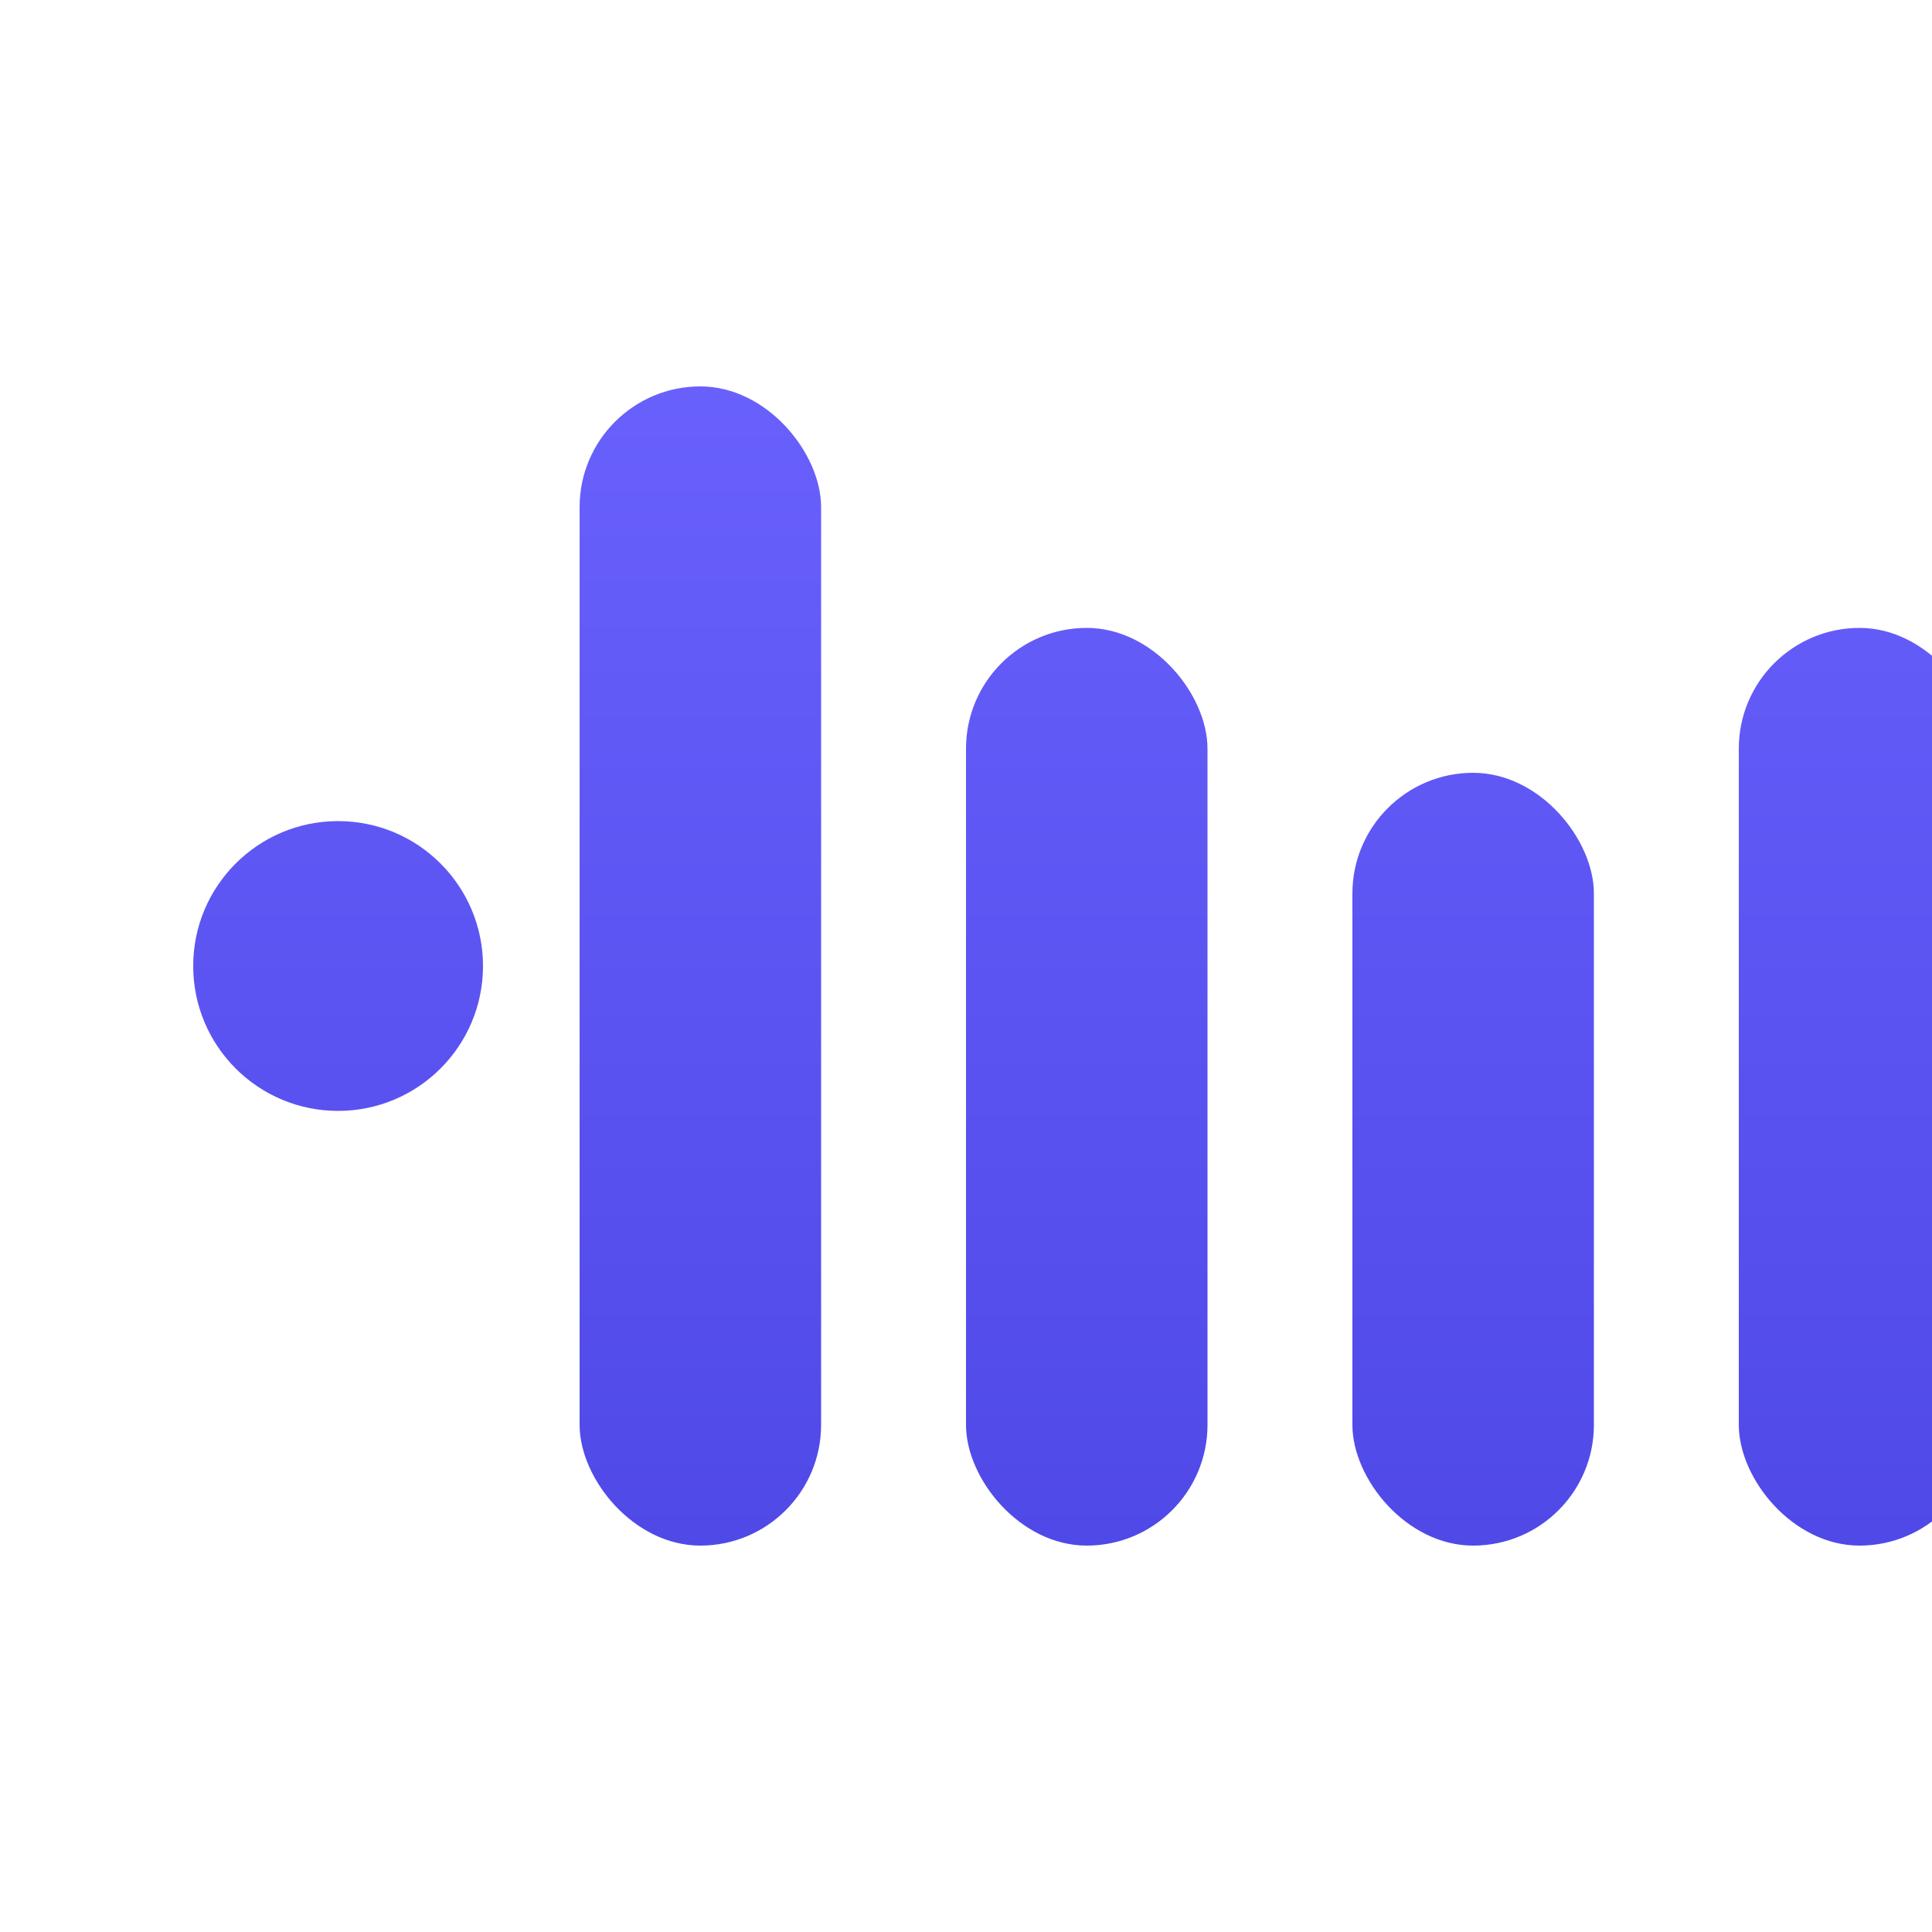 <svg xmlns="http://www.w3.org/2000/svg" width="60" height="60" viewBox="0 0 80 60" fill="none">
  <defs>
    <linearGradient id="g" x1="0" y1="0" x2="0" y2="60" gradientUnits="userSpaceOnUse">
      <stop offset="0" stop-color="#6c63ff"/>
      <stop offset="1" stop-color="#4c46e5"/>
    </linearGradient>
  </defs>

  <g fill="url(#g)">
    <rect x="24" y="6"  width="10" height="48" rx="5"/>
    <rect x="40" y="16" width="10" height="38" rx="5"/>
    <rect x="56" y="22" width="10" height="32" rx="5"/>
    <rect x="72" y="16" width="10" height="38" rx="5"/>
    <rect x="88" y="6"  width="10" height="48" rx="5"/>
    <circle cx="14" cy="30" r="6"/>
  </g>
</svg>
